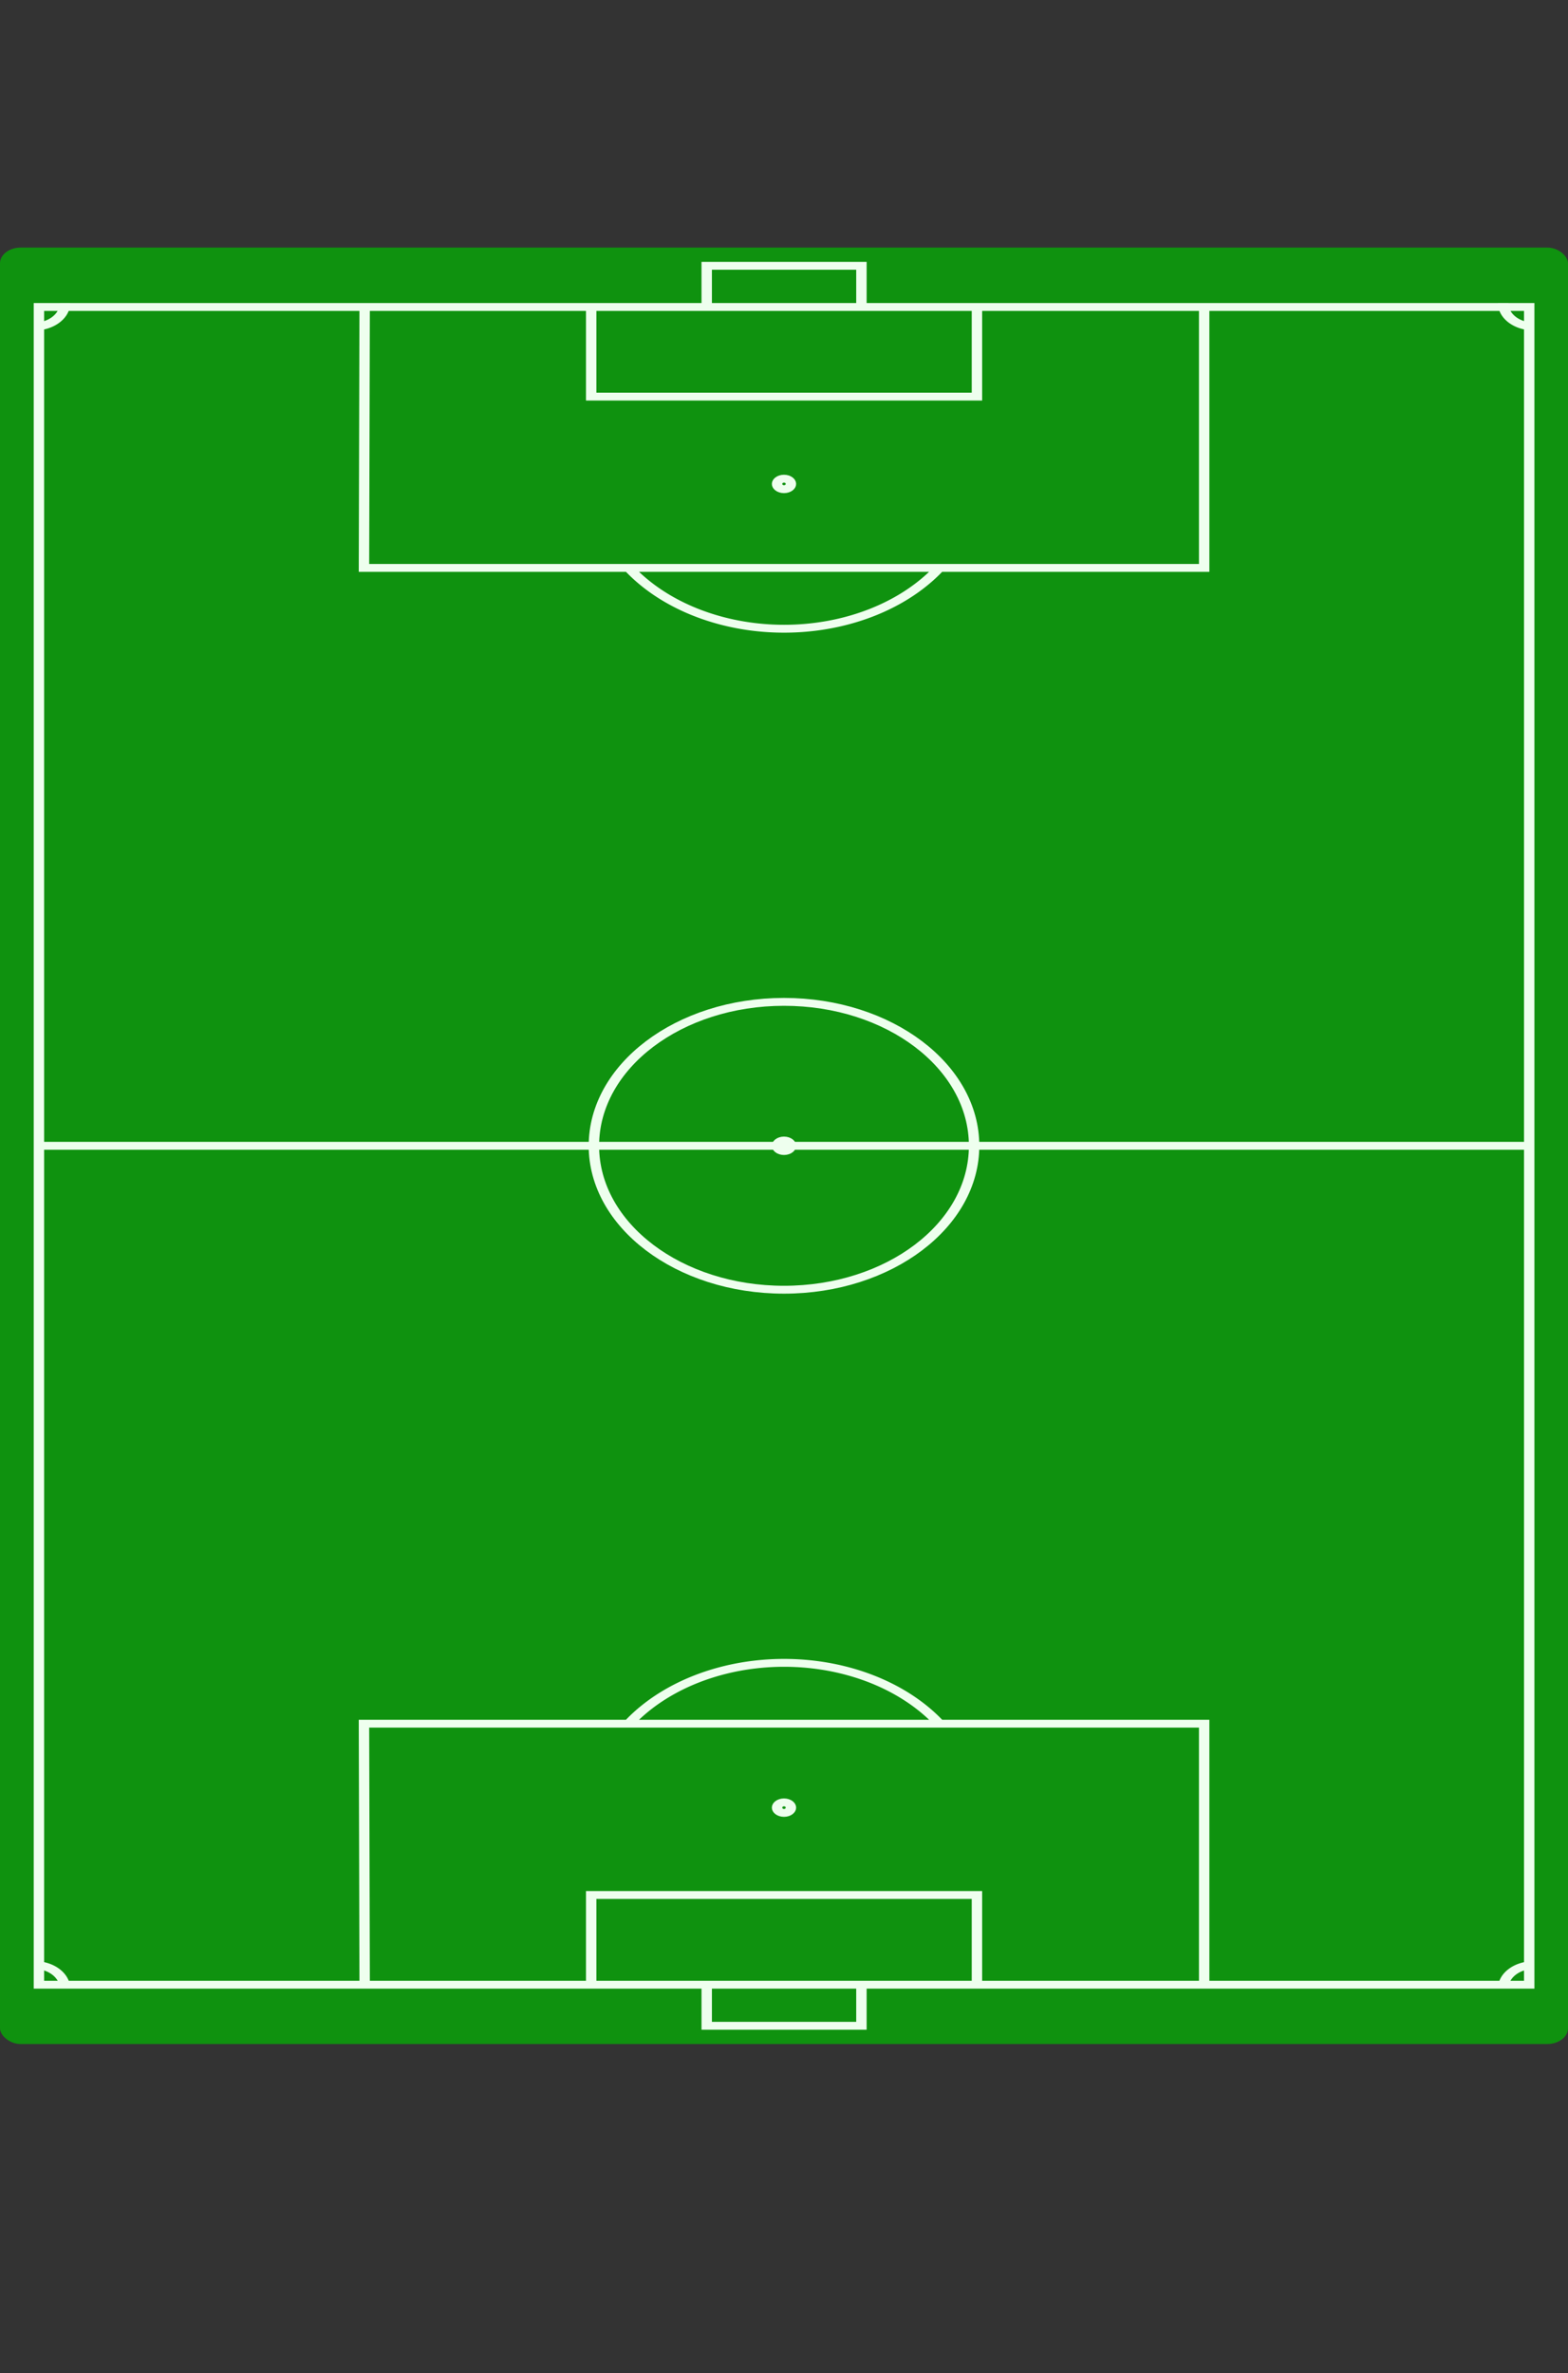 <?xml version="1.0" encoding="UTF-8" standalone="no"?>
<svg
   xmlns:dc="http://purl.org/dc/elements/1.1/"
   xmlns:cc="http://creativecommons.org/ns#"
   xmlns:rdf="http://www.w3.org/1999/02/22-rdf-syntax-ns#"
   xmlns:svg="http://www.w3.org/2000/svg"
   xmlns="http://www.w3.org/2000/svg"
   xmlns:xlink="http://www.w3.org/1999/xlink"
   xmlns:sodipodi="http://sodipodi.sourceforge.net/DTD/sodipodi-0.dtd"
   xmlns:inkscape="http://www.inkscape.org/namespaces/inkscape"
   height="684"
   width="452"
   version="1.1"
   id="svg21"
   sodipodi:docname="Soccer_Field_Transparant.svg"
   inkscape:version="0.92.4 (5da689c313, 2019-01-14)">
  <rect width="100%" height="100%" fill="#333333" stroke="none"/>
  <defs
     id="defs25" />
  <sodipodi:namedview
     pagecolor="#ffffff"
     bordercolor="#666666"
     borderopacity="1"
     objecttolerance="10"
     gridtolerance="10"
     guidetolerance="10"
     inkscape:pageopacity="0"
     inkscape:pageshadow="2"
     inkscape:window-width="1920"
     inkscape:window-height="986"
     id="namedview23"
     showgrid="false"
     inkscape:zoom="0.34502924"
     inkscape:cx="226"
     inkscape:cy="342"
     inkscape:window-x="-11"
     inkscape:window-y="-11"
     inkscape:window-maximized="1"
     inkscape:current-layer="svg21" />
  <g
     id="g860"
     transform="matrix(1,0,0,0.757,0,71.356)">
    <g
       id="g847">
      <rect
         style="opacity:0.7;fill:#00bb00"
         y="0"
         x="0"
         height="684"
         width="452"
         ry="6"
         id="rect2" />
      <g
         id="g19"
         style="fill:none;stroke:#eeffee;stroke-width:3">
        <path
           d="m 11.22,22.62 v 638.8 h 429.6 V 22.62 Z"
           id="path4"
           inkscape:connector-curvature="0" />
        <path
           d="m 11.26,342 h 429.4"
           id="path6"
           inkscape:connector-curvature="0" />
        <circle
           cy="342"
           cx="226"
           r="54.8"
           id="circle8" />
        <circle
           cy="342"
           cx="226"
           r="2"
           id="circle10" />
        <g
           id="a">
          <path
             d="m 9.9,30.07 c 4.85,0 8.82,-4 8.82,-8.9 m 162.5,100.8 a 54.91,54.91 0 0 0 89.6,0 m 76.3,-99.63 v 99.63 h -242.2 l 0.2,-99.63 m 98.6,0.2 V 6.94 l 44.6,0.003 v 15.6 m -77.9,-0.2 v 34.4 h 111.2 v -34.4 m 160.5,7.7 c -4.9,0 -8.8,-4 -8.8,-8.9"
             id="path12"
             inkscape:connector-curvature="0" />
          <circle
             cy="90"
             cx="226"
             r="2"
             id="circle14" />
        </g>
        <use
           xlink:href="#a"
           transform="scale(1,-1)"
           y="-684"
           id="use17"
           x="0"
           width="100%"
           height="100%" />
      </g>
    </g>
  </g>
</svg>
